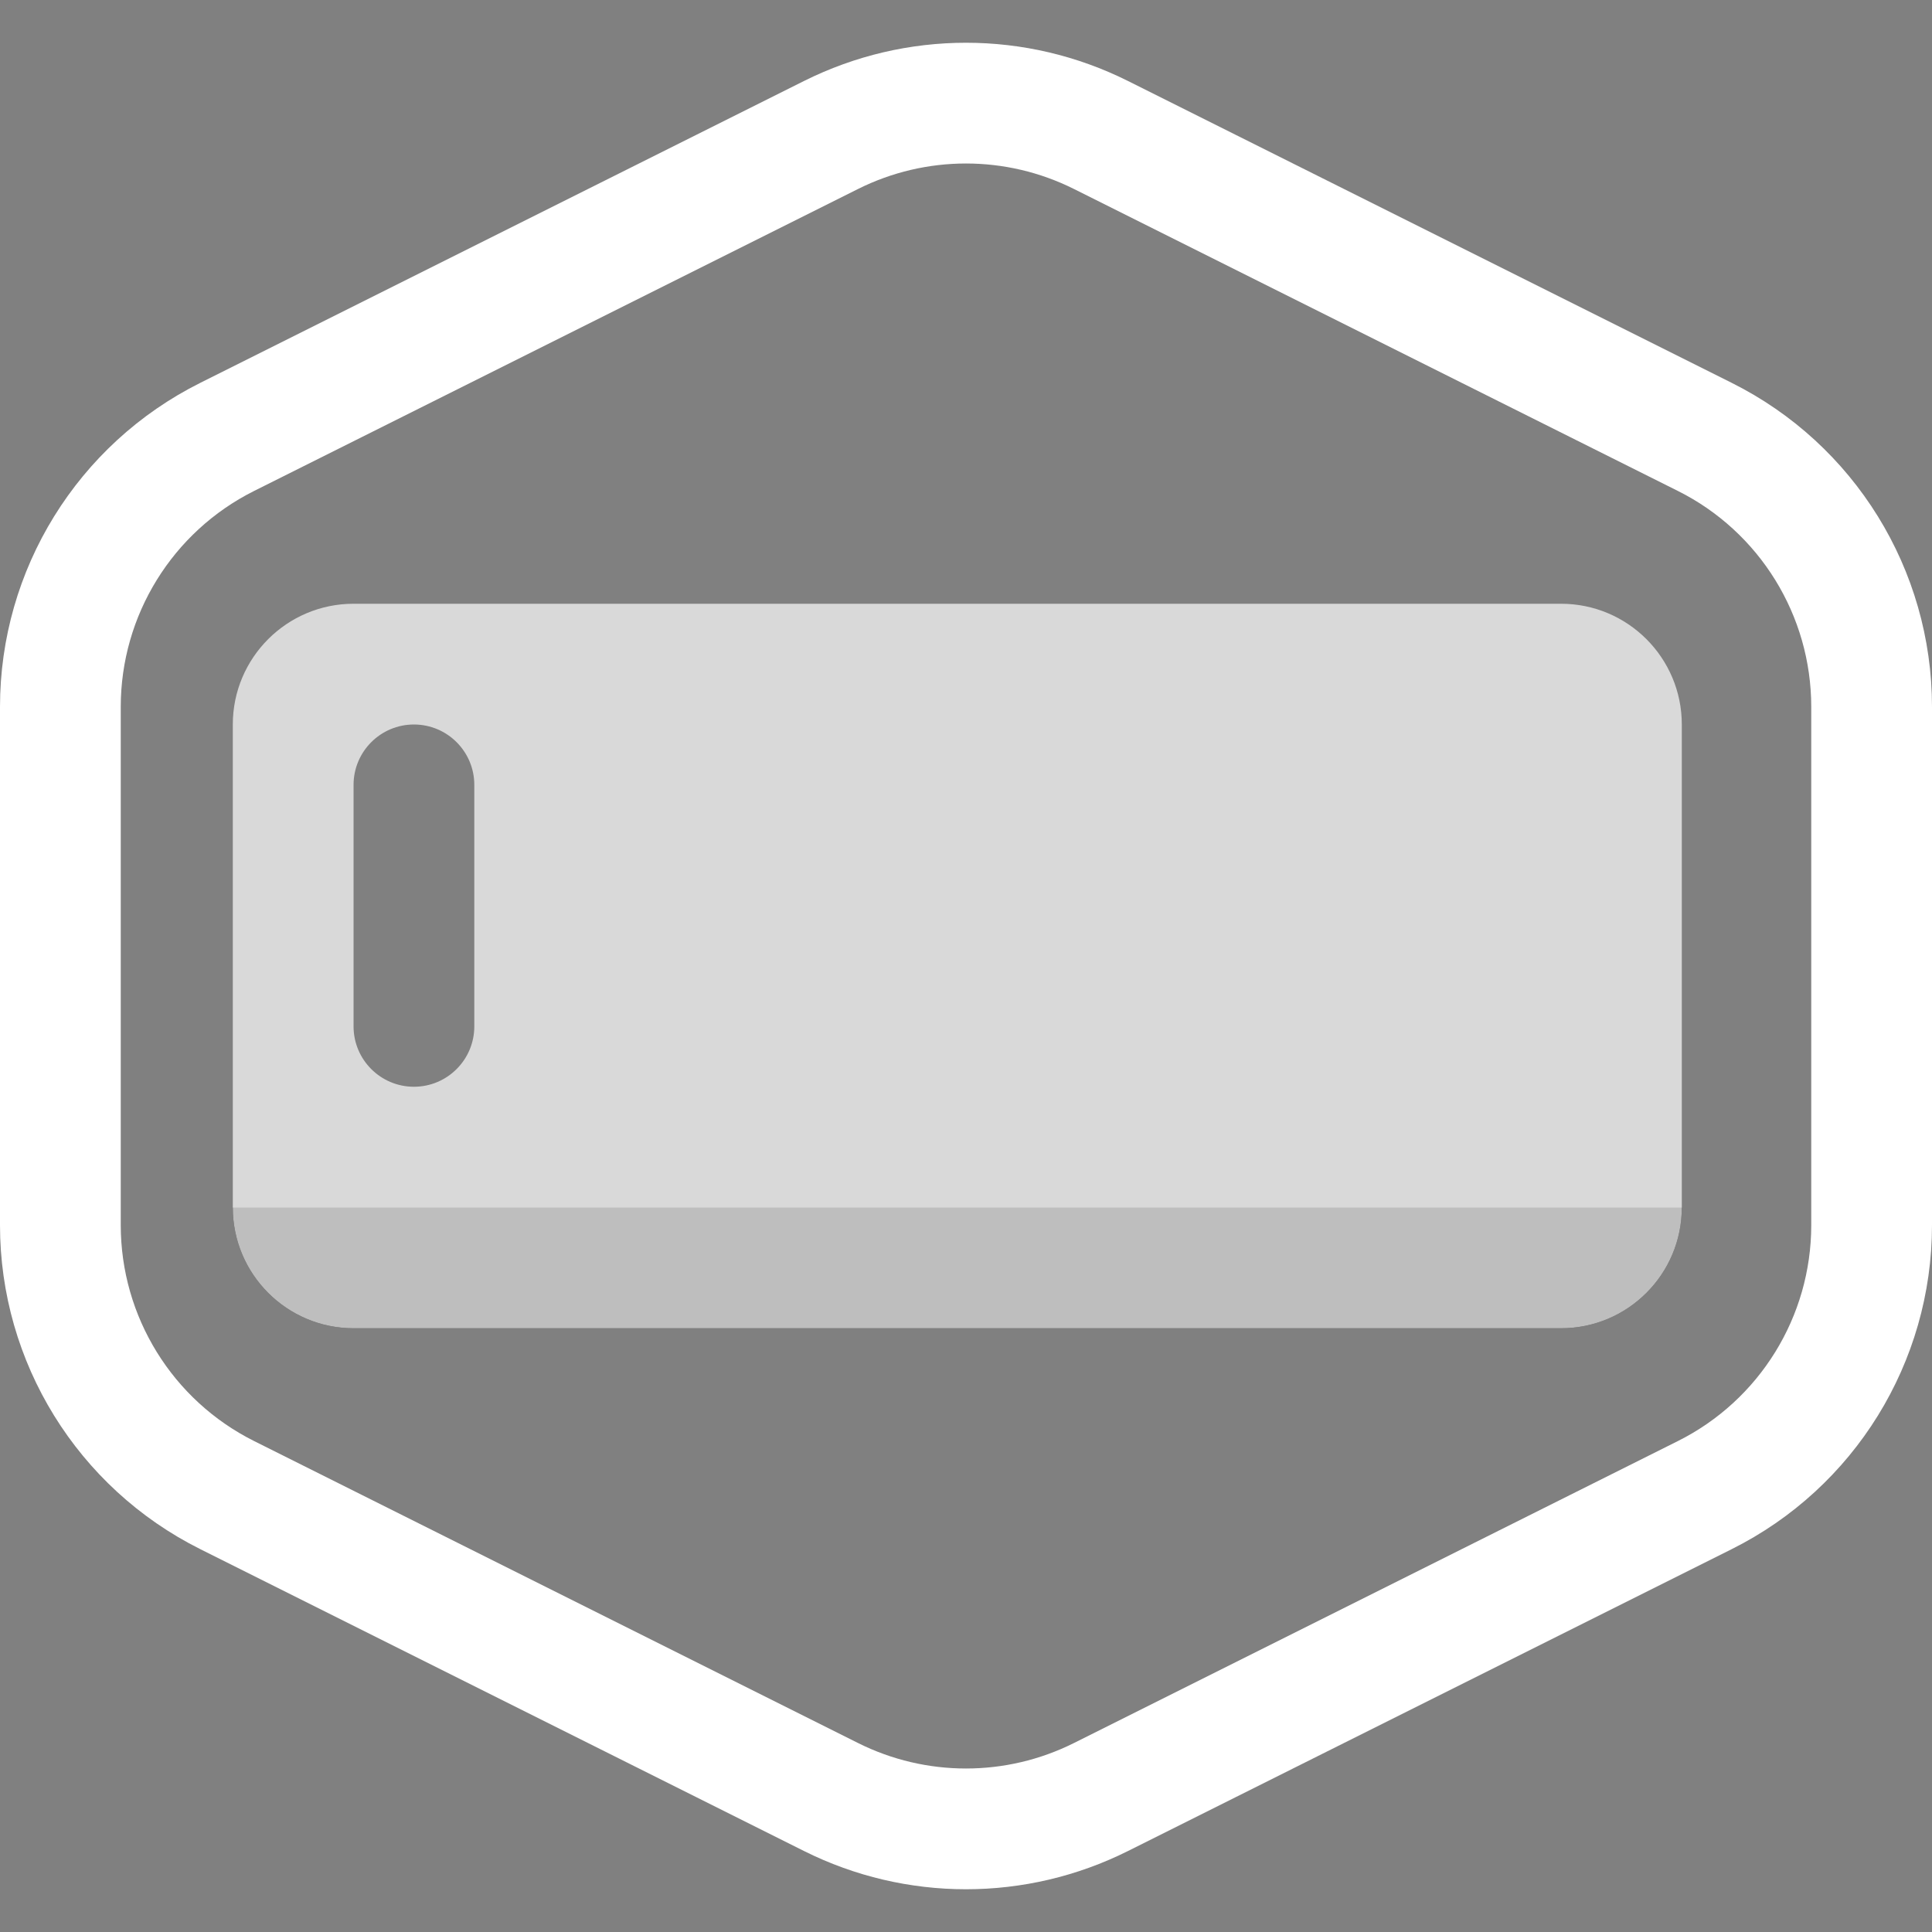 <svg xmlns="http://www.w3.org/2000/svg" fill="none" version="1.1" viewBox="0 0 16 16"><rect x="0" y="0" width="16" height="16" fill="#808080" stroke="none"/><path stroke="#000" d="m6.882 1.118c0.704-0.352 1.532-0.352 2.236 0l5 2.5c0.847 0.423 1.382 1.289 1.382 2.236v4.292c0 0.947-0.535 1.813-1.382 2.236l-5 2.5c-0.704 0.352-1.532 0.352-2.236 0l-5-2.5c-0.847-0.423-1.382-1.289-1.382-2.236v-4.292c0-0.947 0.535-1.813 1.382-2.236z" style="stroke:#fff"/><path fill="#000" fill-opacity=".7" d="m1.928 10h12c0 0.552-0.448 1-1 1h-10c-0.552 0-1-0.448-1-1z"/><path fill="#000" fill-opacity=".7" fill-rule="evenodd" d="m2.928 5c-0.552 0-1 0.448-1 1v4c0 0.552 0.448 1 1 1h10c0.552 0 1-0.448 1-1v-4c0-0.552-0.448-1-1-1zm0.5 1c-0.276 0-0.5 0.224-0.5 0.5v2c0 0.276 0.224 0.5 0.5 0.5 0.276 0 0.5-0.224 0.5-0.5v-2c0-0.276-0.224-0.5-0.5-0.5z" clip-rule="evenodd" style="fill-opacity:.7;fill:#fff"/></svg>